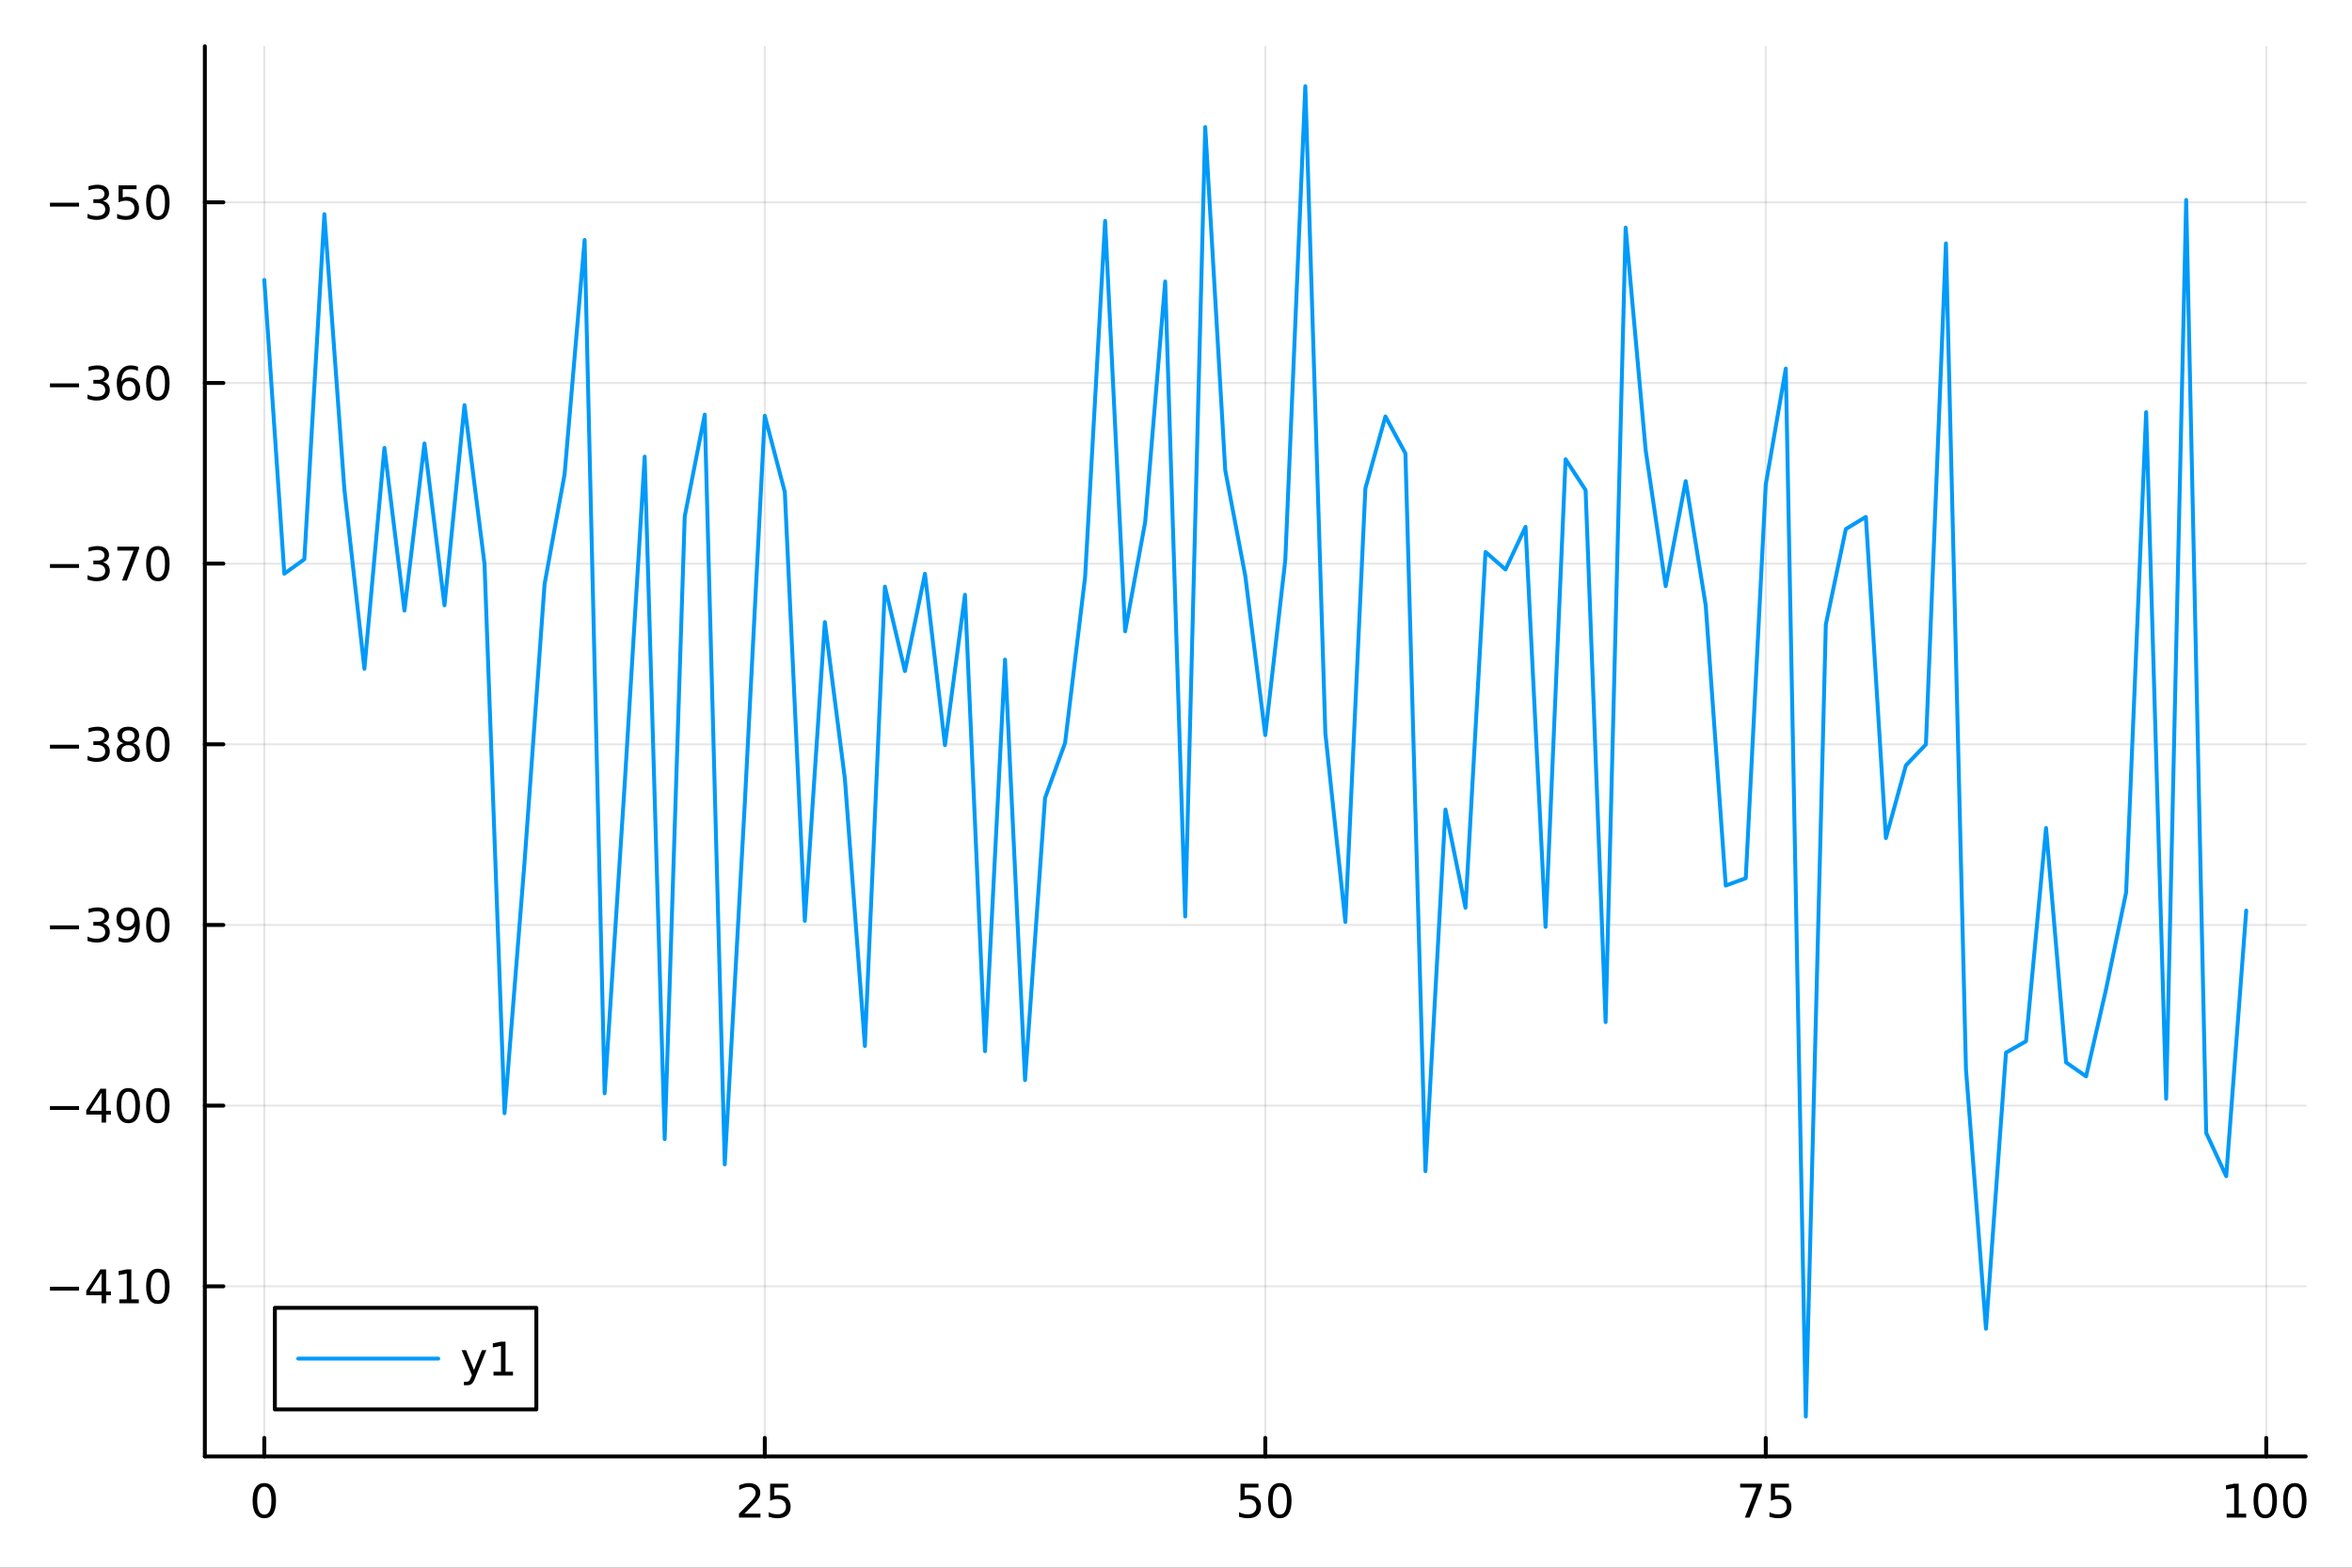 <?xml version="1.0" encoding="utf-8"?>
<svg xmlns="http://www.w3.org/2000/svg" xmlns:xlink="http://www.w3.org/1999/xlink" width="600" height="400" viewBox="0 0 2400 1600">
<rect x="0" y="0" width="2400" height="1600" fill="#333333" stroke="none"/>
<defs>
  <clipPath id="clip420">
    <rect x="0" y="0" width="2400" height="1600"/>
  </clipPath>
</defs>
<path clip-path="url(#clip420)" d="M0 1600 L2400 1600 L2400 0 L0 0  Z" fill="#ffffff" fill-rule="evenodd" fill-opacity="1"/>
<defs>
  <clipPath id="clip421">
    <rect x="480" y="0" width="1681" height="1600"/>
  </clipPath>
</defs>
<path clip-path="url(#clip420)" d="M209.029 1486.45 L2352.76 1486.45 L2352.76 47.244 L209.029 47.244  Z" fill="#ffffff" fill-rule="evenodd" fill-opacity="1"/>
<defs>
  <clipPath id="clip422">
    <rect x="209" y="47" width="2145" height="1440"/>
  </clipPath>
</defs>
<polyline clip-path="url(#clip422)" style="stroke:#000000; stroke-linecap:round; stroke-linejoin:round; stroke-width:2; stroke-opacity:0.1; fill:none" points="269.7,1486.45 269.7,47.244 "/>
<polyline clip-path="url(#clip422)" style="stroke:#000000; stroke-linecap:round; stroke-linejoin:round; stroke-width:2; stroke-opacity:0.1; fill:none" points="780.403,1486.45 780.403,47.244 "/>
<polyline clip-path="url(#clip422)" style="stroke:#000000; stroke-linecap:round; stroke-linejoin:round; stroke-width:2; stroke-opacity:0.1; fill:none" points="1291.11,1486.45 1291.11,47.244 "/>
<polyline clip-path="url(#clip422)" style="stroke:#000000; stroke-linecap:round; stroke-linejoin:round; stroke-width:2; stroke-opacity:0.1; fill:none" points="1801.81,1486.45 1801.81,47.244 "/>
<polyline clip-path="url(#clip422)" style="stroke:#000000; stroke-linecap:round; stroke-linejoin:round; stroke-width:2; stroke-opacity:0.1; fill:none" points="2312.51,1486.45 2312.51,47.244 "/>
<polyline clip-path="url(#clip420)" style="stroke:#000000; stroke-linecap:round; stroke-linejoin:round; stroke-width:4; stroke-opacity:1; fill:none" points="209.029,1486.45 2352.76,1486.45 "/>
<polyline clip-path="url(#clip420)" style="stroke:#000000; stroke-linecap:round; stroke-linejoin:round; stroke-width:4; stroke-opacity:1; fill:none" points="269.7,1486.45 269.7,1467.55 "/>
<polyline clip-path="url(#clip420)" style="stroke:#000000; stroke-linecap:round; stroke-linejoin:round; stroke-width:4; stroke-opacity:1; fill:none" points="780.403,1486.45 780.403,1467.55 "/>
<polyline clip-path="url(#clip420)" style="stroke:#000000; stroke-linecap:round; stroke-linejoin:round; stroke-width:4; stroke-opacity:1; fill:none" points="1291.11,1486.45 1291.11,1467.55 "/>
<polyline clip-path="url(#clip420)" style="stroke:#000000; stroke-linecap:round; stroke-linejoin:round; stroke-width:4; stroke-opacity:1; fill:none" points="1801.81,1486.45 1801.81,1467.55 "/>
<polyline clip-path="url(#clip420)" style="stroke:#000000; stroke-linecap:round; stroke-linejoin:round; stroke-width:4; stroke-opacity:1; fill:none" points="2312.51,1486.45 2312.51,1467.55 "/>
<path clip-path="url(#clip420)" d="M269.7 1517.37 Q266.089 1517.37 264.26 1520.93 Q262.455 1524.47 262.455 1531.6 Q262.455 1538.71 264.26 1542.27 Q266.089 1545.82 269.7 1545.82 Q273.334 1545.82 275.14 1542.27 Q276.969 1538.71 276.969 1531.6 Q276.969 1524.47 275.14 1520.93 Q273.334 1517.37 269.7 1517.37 M269.7 1513.66 Q275.51 1513.66 278.566 1518.27 Q281.644 1522.85 281.644 1531.6 Q281.644 1540.33 278.566 1544.94 Q275.51 1549.52 269.7 1549.52 Q263.89 1549.52 260.811 1544.94 Q257.756 1540.33 257.756 1531.6 Q257.756 1522.85 260.811 1518.27 Q263.89 1513.66 269.7 1513.66 Z" fill="#000000" fill-rule="nonzero" fill-opacity="1" /><path clip-path="url(#clip420)" d="M759.674 1544.91 L775.993 1544.91 L775.993 1548.85 L754.049 1548.85 L754.049 1544.91 Q756.711 1542.16 761.294 1537.53 Q765.901 1532.88 767.081 1531.53 Q769.327 1529.01 770.206 1527.27 Q771.109 1525.51 771.109 1523.82 Q771.109 1521.07 769.165 1519.33 Q767.244 1517.6 764.142 1517.6 Q761.943 1517.6 759.489 1518.36 Q757.058 1519.13 754.281 1520.68 L754.281 1515.95 Q757.105 1514.82 759.558 1514.24 Q762.012 1513.66 764.049 1513.66 Q769.419 1513.66 772.614 1516.35 Q775.808 1519.03 775.808 1523.52 Q775.808 1525.65 774.998 1527.57 Q774.211 1529.47 772.105 1532.07 Q771.526 1532.74 768.424 1535.95 Q765.322 1539.15 759.674 1544.91 Z" fill="#000000" fill-rule="nonzero" fill-opacity="1" /><path clip-path="url(#clip420)" d="M785.855 1514.29 L804.211 1514.29 L804.211 1518.22 L790.137 1518.22 L790.137 1526.7 Q791.155 1526.35 792.174 1526.19 Q793.192 1526 794.211 1526 Q799.998 1526 803.378 1529.17 Q806.757 1532.34 806.757 1537.76 Q806.757 1543.34 803.285 1546.44 Q799.813 1549.52 793.493 1549.52 Q791.317 1549.52 789.049 1549.15 Q786.804 1548.78 784.396 1548.04 L784.396 1543.34 Q786.48 1544.47 788.702 1545.03 Q790.924 1545.58 793.401 1545.58 Q797.405 1545.58 799.743 1543.48 Q802.081 1541.37 802.081 1537.76 Q802.081 1534.15 799.743 1532.04 Q797.405 1529.94 793.401 1529.94 Q791.526 1529.94 789.651 1530.35 Q787.799 1530.77 785.855 1531.65 L785.855 1514.29 Z" fill="#000000" fill-rule="nonzero" fill-opacity="1" /><path clip-path="url(#clip420)" d="M1265.81 1514.29 L1284.16 1514.29 L1284.16 1518.22 L1270.09 1518.22 L1270.09 1526.7 Q1271.11 1526.35 1272.12 1526.19 Q1273.14 1526 1274.16 1526 Q1279.95 1526 1283.33 1529.17 Q1286.71 1532.34 1286.71 1537.76 Q1286.71 1543.34 1283.24 1546.44 Q1279.76 1549.52 1273.44 1549.52 Q1271.27 1549.52 1269 1549.15 Q1266.75 1548.78 1264.35 1548.04 L1264.35 1543.34 Q1266.43 1544.47 1268.65 1545.03 Q1270.87 1545.58 1273.35 1545.58 Q1277.36 1545.58 1279.69 1543.48 Q1282.03 1541.37 1282.03 1537.76 Q1282.03 1534.15 1279.69 1532.04 Q1277.36 1529.94 1273.35 1529.94 Q1271.48 1529.94 1269.6 1530.35 Q1267.75 1530.77 1265.81 1531.65 L1265.81 1514.29 Z" fill="#000000" fill-rule="nonzero" fill-opacity="1" /><path clip-path="url(#clip420)" d="M1305.92 1517.37 Q1302.31 1517.37 1300.48 1520.93 Q1298.68 1524.47 1298.68 1531.6 Q1298.68 1538.71 1300.48 1542.27 Q1302.31 1545.82 1305.92 1545.82 Q1309.56 1545.82 1311.36 1542.27 Q1313.19 1538.71 1313.19 1531.6 Q1313.19 1524.47 1311.36 1520.93 Q1309.56 1517.37 1305.92 1517.37 M1305.92 1513.66 Q1311.73 1513.66 1314.79 1518.27 Q1317.87 1522.85 1317.87 1531.6 Q1317.87 1540.33 1314.79 1544.94 Q1311.73 1549.52 1305.92 1549.52 Q1300.11 1549.52 1297.03 1544.94 Q1293.98 1540.33 1293.98 1531.6 Q1293.98 1522.85 1297.03 1518.27 Q1300.11 1513.66 1305.92 1513.66 Z" fill="#000000" fill-rule="nonzero" fill-opacity="1" /><path clip-path="url(#clip420)" d="M1775.66 1514.29 L1797.89 1514.29 L1797.89 1516.28 L1785.34 1548.85 L1780.46 1548.85 L1792.26 1518.22 L1775.66 1518.22 L1775.66 1514.29 Z" fill="#000000" fill-rule="nonzero" fill-opacity="1" /><path clip-path="url(#clip420)" d="M1807.05 1514.29 L1825.41 1514.29 L1825.41 1518.22 L1811.33 1518.22 L1811.33 1526.7 Q1812.35 1526.35 1813.37 1526.19 Q1814.39 1526 1815.41 1526 Q1821.2 1526 1824.58 1529.17 Q1827.96 1532.34 1827.96 1537.76 Q1827.96 1543.34 1824.48 1546.44 Q1821.01 1549.52 1814.69 1549.52 Q1812.52 1549.52 1810.25 1549.15 Q1808 1548.78 1805.59 1548.04 L1805.59 1543.34 Q1807.68 1544.47 1809.9 1545.03 Q1812.12 1545.58 1814.6 1545.58 Q1818.6 1545.58 1820.94 1543.48 Q1823.28 1541.37 1823.28 1537.76 Q1823.28 1534.15 1820.94 1532.04 Q1818.6 1529.94 1814.6 1529.94 Q1812.72 1529.94 1810.85 1530.35 Q1809 1530.77 1807.05 1531.65 L1807.05 1514.29 Z" fill="#000000" fill-rule="nonzero" fill-opacity="1" /><path clip-path="url(#clip420)" d="M2272.12 1544.91 L2279.76 1544.91 L2279.76 1518.55 L2271.45 1520.21 L2271.45 1515.95 L2279.71 1514.29 L2284.39 1514.29 L2284.39 1544.91 L2292.03 1544.91 L2292.03 1548.85 L2272.12 1548.85 L2272.12 1544.91 Z" fill="#000000" fill-rule="nonzero" fill-opacity="1" /><path clip-path="url(#clip420)" d="M2311.47 1517.37 Q2307.86 1517.37 2306.03 1520.93 Q2304.23 1524.47 2304.23 1531.6 Q2304.23 1538.71 2306.03 1542.27 Q2307.86 1545.82 2311.47 1545.82 Q2315.11 1545.82 2316.91 1542.27 Q2318.74 1538.71 2318.74 1531.6 Q2318.74 1524.47 2316.91 1520.93 Q2315.11 1517.37 2311.47 1517.37 M2311.47 1513.66 Q2317.28 1513.66 2320.34 1518.27 Q2323.42 1522.85 2323.42 1531.6 Q2323.42 1540.33 2320.34 1544.94 Q2317.28 1549.52 2311.47 1549.52 Q2305.66 1549.52 2302.58 1544.94 Q2299.53 1540.33 2299.53 1531.6 Q2299.53 1522.85 2302.58 1518.27 Q2305.66 1513.66 2311.47 1513.66 Z" fill="#000000" fill-rule="nonzero" fill-opacity="1" /><path clip-path="url(#clip420)" d="M2341.63 1517.37 Q2338.02 1517.37 2336.19 1520.93 Q2334.39 1524.47 2334.39 1531.6 Q2334.39 1538.71 2336.19 1542.27 Q2338.02 1545.82 2341.63 1545.82 Q2345.27 1545.82 2347.07 1542.27 Q2348.9 1538.71 2348.9 1531.6 Q2348.9 1524.47 2347.07 1520.93 Q2345.27 1517.37 2341.63 1517.37 M2341.63 1513.66 Q2347.44 1513.66 2350.5 1518.27 Q2353.58 1522.85 2353.58 1531.6 Q2353.58 1540.33 2350.5 1544.94 Q2347.44 1549.52 2341.63 1549.52 Q2335.82 1549.52 2332.74 1544.94 Q2329.69 1540.33 2329.69 1531.6 Q2329.69 1522.85 2332.74 1518.27 Q2335.82 1513.66 2341.63 1513.66 Z" fill="#000000" fill-rule="nonzero" fill-opacity="1" /><polyline clip-path="url(#clip422)" style="stroke:#000000; stroke-linecap:round; stroke-linejoin:round; stroke-width:2; stroke-opacity:0.1; fill:none" points="209.029,1312.82 2352.76,1312.82 "/>
<polyline clip-path="url(#clip422)" style="stroke:#000000; stroke-linecap:round; stroke-linejoin:round; stroke-width:2; stroke-opacity:0.1; fill:none" points="209.029,1128.42 2352.76,1128.42 "/>
<polyline clip-path="url(#clip422)" style="stroke:#000000; stroke-linecap:round; stroke-linejoin:round; stroke-width:2; stroke-opacity:0.1; fill:none" points="209.029,944.03 2352.76,944.03 "/>
<polyline clip-path="url(#clip422)" style="stroke:#000000; stroke-linecap:round; stroke-linejoin:round; stroke-width:2; stroke-opacity:0.1; fill:none" points="209.029,759.637 2352.76,759.637 "/>
<polyline clip-path="url(#clip422)" style="stroke:#000000; stroke-linecap:round; stroke-linejoin:round; stroke-width:2; stroke-opacity:0.1; fill:none" points="209.029,575.244 2352.76,575.244 "/>
<polyline clip-path="url(#clip422)" style="stroke:#000000; stroke-linecap:round; stroke-linejoin:round; stroke-width:2; stroke-opacity:0.1; fill:none" points="209.029,390.85 2352.76,390.85 "/>
<polyline clip-path="url(#clip422)" style="stroke:#000000; stroke-linecap:round; stroke-linejoin:round; stroke-width:2; stroke-opacity:0.1; fill:none" points="209.029,206.457 2352.76,206.457 "/>
<polyline clip-path="url(#clip420)" style="stroke:#000000; stroke-linecap:round; stroke-linejoin:round; stroke-width:4; stroke-opacity:1; fill:none" points="209.029,1486.45 209.029,47.244 "/>
<polyline clip-path="url(#clip420)" style="stroke:#000000; stroke-linecap:round; stroke-linejoin:round; stroke-width:4; stroke-opacity:1; fill:none" points="209.029,1312.82 227.926,1312.82 "/>
<polyline clip-path="url(#clip420)" style="stroke:#000000; stroke-linecap:round; stroke-linejoin:round; stroke-width:4; stroke-opacity:1; fill:none" points="209.029,1128.42 227.926,1128.42 "/>
<polyline clip-path="url(#clip420)" style="stroke:#000000; stroke-linecap:round; stroke-linejoin:round; stroke-width:4; stroke-opacity:1; fill:none" points="209.029,944.03 227.926,944.03 "/>
<polyline clip-path="url(#clip420)" style="stroke:#000000; stroke-linecap:round; stroke-linejoin:round; stroke-width:4; stroke-opacity:1; fill:none" points="209.029,759.637 227.926,759.637 "/>
<polyline clip-path="url(#clip420)" style="stroke:#000000; stroke-linecap:round; stroke-linejoin:round; stroke-width:4; stroke-opacity:1; fill:none" points="209.029,575.244 227.926,575.244 "/>
<polyline clip-path="url(#clip420)" style="stroke:#000000; stroke-linecap:round; stroke-linejoin:round; stroke-width:4; stroke-opacity:1; fill:none" points="209.029,390.85 227.926,390.85 "/>
<polyline clip-path="url(#clip420)" style="stroke:#000000; stroke-linecap:round; stroke-linejoin:round; stroke-width:4; stroke-opacity:1; fill:none" points="209.029,206.457 227.926,206.457 "/>
<path clip-path="url(#clip420)" d="M50.992 1313.27 L80.668 1313.27 L80.668 1317.2 L50.992 1317.2 L50.992 1313.27 Z" fill="#000000" fill-rule="nonzero" fill-opacity="1" /><path clip-path="url(#clip420)" d="M103.608 1299.61 L91.802 1318.06 L103.608 1318.06 L103.608 1299.61 M102.381 1295.54 L108.26 1295.54 L108.26 1318.06 L113.191 1318.06 L113.191 1321.95 L108.26 1321.95 L108.26 1330.1 L103.608 1330.1 L103.608 1321.95 L88.006 1321.95 L88.006 1317.43 L102.381 1295.54 Z" fill="#000000" fill-rule="nonzero" fill-opacity="1" /><path clip-path="url(#clip420)" d="M121.732 1326.16 L129.371 1326.16 L129.371 1299.8 L121.061 1301.46 L121.061 1297.2 L129.325 1295.54 L134.001 1295.54 L134.001 1326.16 L141.64 1326.16 L141.64 1330.1 L121.732 1330.1 L121.732 1326.16 Z" fill="#000000" fill-rule="nonzero" fill-opacity="1" /><path clip-path="url(#clip420)" d="M161.084 1298.61 Q157.473 1298.61 155.644 1302.18 Q153.839 1305.72 153.839 1312.85 Q153.839 1319.96 155.644 1323.52 Q157.473 1327.06 161.084 1327.06 Q164.718 1327.06 166.524 1323.52 Q168.353 1319.96 168.353 1312.85 Q168.353 1305.72 166.524 1302.18 Q164.718 1298.61 161.084 1298.61 M161.084 1294.91 Q166.894 1294.91 169.95 1299.52 Q173.029 1304.1 173.029 1312.85 Q173.029 1321.58 169.95 1326.18 Q166.894 1330.77 161.084 1330.77 Q155.274 1330.77 152.195 1326.18 Q149.14 1321.58 149.14 1312.85 Q149.14 1304.1 152.195 1299.52 Q155.274 1294.91 161.084 1294.91 Z" fill="#000000" fill-rule="nonzero" fill-opacity="1" /><path clip-path="url(#clip420)" d="M50.992 1128.87 L80.668 1128.87 L80.668 1132.81 L50.992 1132.81 L50.992 1128.87 Z" fill="#000000" fill-rule="nonzero" fill-opacity="1" /><path clip-path="url(#clip420)" d="M103.608 1115.22 L91.802 1133.67 L103.608 1133.67 L103.608 1115.22 M102.381 1111.14 L108.26 1111.14 L108.26 1133.67 L113.191 1133.67 L113.191 1137.55 L108.26 1137.55 L108.26 1145.7 L103.608 1145.7 L103.608 1137.55 L88.006 1137.55 L88.006 1133.04 L102.381 1111.14 Z" fill="#000000" fill-rule="nonzero" fill-opacity="1" /><path clip-path="url(#clip420)" d="M130.922 1114.22 Q127.311 1114.22 125.482 1117.79 Q123.677 1121.33 123.677 1128.46 Q123.677 1135.56 125.482 1139.13 Q127.311 1142.67 130.922 1142.67 Q134.556 1142.67 136.362 1139.13 Q138.191 1135.56 138.191 1128.46 Q138.191 1121.33 136.362 1117.79 Q134.556 1114.22 130.922 1114.22 M130.922 1110.52 Q136.732 1110.52 139.788 1115.12 Q142.867 1119.71 142.867 1128.46 Q142.867 1137.18 139.788 1141.79 Q136.732 1146.37 130.922 1146.37 Q125.112 1146.37 122.033 1141.79 Q118.978 1137.18 118.978 1128.46 Q118.978 1119.71 122.033 1115.12 Q125.112 1110.52 130.922 1110.52 Z" fill="#000000" fill-rule="nonzero" fill-opacity="1" /><path clip-path="url(#clip420)" d="M161.084 1114.22 Q157.473 1114.22 155.644 1117.79 Q153.839 1121.33 153.839 1128.46 Q153.839 1135.56 155.644 1139.13 Q157.473 1142.67 161.084 1142.67 Q164.718 1142.67 166.524 1139.13 Q168.353 1135.56 168.353 1128.46 Q168.353 1121.33 166.524 1117.79 Q164.718 1114.22 161.084 1114.22 M161.084 1110.52 Q166.894 1110.52 169.95 1115.12 Q173.029 1119.71 173.029 1128.46 Q173.029 1137.18 169.95 1141.79 Q166.894 1146.37 161.084 1146.37 Q155.274 1146.37 152.195 1141.79 Q149.14 1137.18 149.14 1128.46 Q149.14 1119.71 152.195 1115.12 Q155.274 1110.52 161.084 1110.52 Z" fill="#000000" fill-rule="nonzero" fill-opacity="1" /><path clip-path="url(#clip420)" d="M50.992 944.481 L80.668 944.481 L80.668 948.416 L50.992 948.416 L50.992 944.481 Z" fill="#000000" fill-rule="nonzero" fill-opacity="1" /><path clip-path="url(#clip420)" d="M104.927 942.676 Q108.283 943.393 110.158 945.662 Q112.057 947.93 112.057 951.264 Q112.057 956.379 108.538 959.18 Q105.02 961.981 98.538 961.981 Q96.362 961.981 94.047 961.541 Q91.756 961.125 89.302 960.268 L89.302 955.754 Q91.246 956.889 93.561 957.467 Q95.876 958.046 98.399 958.046 Q102.797 958.046 105.089 956.31 Q107.404 954.574 107.404 951.264 Q107.404 948.208 105.251 946.495 Q103.121 944.759 99.302 944.759 L95.274 944.759 L95.274 940.916 L99.487 940.916 Q102.936 940.916 104.765 939.551 Q106.594 938.162 106.594 935.569 Q106.594 932.907 104.696 931.495 Q102.821 930.06 99.302 930.06 Q97.381 930.06 95.182 930.477 Q92.983 930.893 90.344 931.773 L90.344 927.606 Q93.006 926.866 95.321 926.495 Q97.659 926.125 99.719 926.125 Q105.043 926.125 108.145 928.555 Q111.246 930.963 111.246 935.083 Q111.246 937.953 109.603 939.944 Q107.959 941.912 104.927 942.676 Z" fill="#000000" fill-rule="nonzero" fill-opacity="1" /><path clip-path="url(#clip420)" d="M121.061 960.592 L121.061 956.333 Q122.82 957.166 124.626 957.606 Q126.432 958.046 128.168 958.046 Q132.797 958.046 135.228 954.944 Q137.681 951.819 138.029 945.477 Q136.686 947.467 134.626 948.532 Q132.566 949.597 130.066 949.597 Q124.881 949.597 121.848 946.472 Q118.839 943.324 118.839 937.884 Q118.839 932.56 121.987 929.342 Q125.135 926.125 130.367 926.125 Q136.362 926.125 139.51 930.731 Q142.681 935.315 142.681 944.065 Q142.681 952.236 138.793 957.12 Q134.927 961.981 128.376 961.981 Q126.617 961.981 124.811 961.634 Q123.006 961.287 121.061 960.592 M130.367 945.939 Q133.515 945.939 135.344 943.787 Q137.195 941.634 137.195 937.884 Q137.195 934.157 135.344 932.004 Q133.515 929.828 130.367 929.828 Q127.219 929.828 125.367 932.004 Q123.538 934.157 123.538 937.884 Q123.538 941.634 125.367 943.787 Q127.219 945.939 130.367 945.939 Z" fill="#000000" fill-rule="nonzero" fill-opacity="1" /><path clip-path="url(#clip420)" d="M161.084 929.828 Q157.473 929.828 155.644 933.393 Q153.839 936.935 153.839 944.065 Q153.839 951.171 155.644 954.736 Q157.473 958.277 161.084 958.277 Q164.718 958.277 166.524 954.736 Q168.353 951.171 168.353 944.065 Q168.353 936.935 166.524 933.393 Q164.718 929.828 161.084 929.828 M161.084 926.125 Q166.894 926.125 169.95 930.731 Q173.029 935.315 173.029 944.065 Q173.029 952.791 169.95 957.398 Q166.894 961.981 161.084 961.981 Q155.274 961.981 152.195 957.398 Q149.14 952.791 149.14 944.065 Q149.14 935.315 152.195 930.731 Q155.274 926.125 161.084 926.125 Z" fill="#000000" fill-rule="nonzero" fill-opacity="1" /><path clip-path="url(#clip420)" d="M50.992 760.088 L80.668 760.088 L80.668 764.023 L50.992 764.023 L50.992 760.088 Z" fill="#000000" fill-rule="nonzero" fill-opacity="1" /><path clip-path="url(#clip420)" d="M104.927 758.282 Q108.283 759 110.158 761.269 Q112.057 763.537 112.057 766.87 Q112.057 771.986 108.538 774.787 Q105.02 777.588 98.538 777.588 Q96.362 777.588 94.047 777.148 Q91.756 776.731 89.302 775.875 L89.302 771.361 Q91.246 772.495 93.561 773.074 Q95.876 773.653 98.399 773.653 Q102.797 773.653 105.089 771.917 Q107.404 770.181 107.404 766.87 Q107.404 763.815 105.251 762.102 Q103.121 760.366 99.302 760.366 L95.274 760.366 L95.274 756.523 L99.487 756.523 Q102.936 756.523 104.765 755.158 Q106.594 753.769 106.594 751.176 Q106.594 748.514 104.696 747.102 Q102.821 745.667 99.302 745.667 Q97.381 745.667 95.182 746.083 Q92.983 746.5 90.344 747.38 L90.344 743.213 Q93.006 742.472 95.321 742.102 Q97.659 741.732 99.719 741.732 Q105.043 741.732 108.145 744.162 Q111.246 746.57 111.246 750.69 Q111.246 753.56 109.603 755.551 Q107.959 757.519 104.927 758.282 Z" fill="#000000" fill-rule="nonzero" fill-opacity="1" /><path clip-path="url(#clip420)" d="M130.922 760.505 Q127.589 760.505 125.668 762.287 Q123.77 764.07 123.77 767.194 Q123.77 770.319 125.668 772.102 Q127.589 773.884 130.922 773.884 Q134.256 773.884 136.177 772.102 Q138.098 770.296 138.098 767.194 Q138.098 764.07 136.177 762.287 Q134.279 760.505 130.922 760.505 M126.246 758.514 Q123.237 757.773 121.547 755.713 Q119.881 753.653 119.881 750.69 Q119.881 746.546 122.82 744.139 Q125.783 741.732 130.922 741.732 Q136.084 741.732 139.024 744.139 Q141.964 746.546 141.964 750.69 Q141.964 753.653 140.274 755.713 Q138.607 757.773 135.621 758.514 Q139.001 759.301 140.876 761.593 Q142.774 763.884 142.774 767.194 Q142.774 772.218 139.695 774.903 Q136.64 777.588 130.922 777.588 Q125.205 777.588 122.126 774.903 Q119.07 772.218 119.07 767.194 Q119.07 763.884 120.969 761.593 Q122.867 759.301 126.246 758.514 M124.533 751.13 Q124.533 753.815 126.2 755.32 Q127.89 756.824 130.922 756.824 Q133.931 756.824 135.621 755.32 Q137.334 753.815 137.334 751.13 Q137.334 748.445 135.621 746.94 Q133.931 745.435 130.922 745.435 Q127.89 745.435 126.2 746.94 Q124.533 748.445 124.533 751.13 Z" fill="#000000" fill-rule="nonzero" fill-opacity="1" /><path clip-path="url(#clip420)" d="M161.084 745.435 Q157.473 745.435 155.644 749 Q153.839 752.542 153.839 759.671 Q153.839 766.778 155.644 770.343 Q157.473 773.884 161.084 773.884 Q164.718 773.884 166.524 770.343 Q168.353 766.778 168.353 759.671 Q168.353 752.542 166.524 749 Q164.718 745.435 161.084 745.435 M161.084 741.732 Q166.894 741.732 169.95 746.338 Q173.029 750.921 173.029 759.671 Q173.029 768.398 169.95 773.005 Q166.894 777.588 161.084 777.588 Q155.274 777.588 152.195 773.005 Q149.14 768.398 149.14 759.671 Q149.14 750.921 152.195 746.338 Q155.274 741.732 161.084 741.732 Z" fill="#000000" fill-rule="nonzero" fill-opacity="1" /><path clip-path="url(#clip420)" d="M50.992 575.695 L80.668 575.695 L80.668 579.63 L50.992 579.63 L50.992 575.695 Z" fill="#000000" fill-rule="nonzero" fill-opacity="1" /><path clip-path="url(#clip420)" d="M104.927 573.889 Q108.283 574.607 110.158 576.875 Q112.057 579.144 112.057 582.477 Q112.057 587.593 108.538 590.394 Q105.02 593.195 98.538 593.195 Q96.362 593.195 94.047 592.755 Q91.756 592.338 89.302 591.482 L89.302 586.968 Q91.246 588.102 93.561 588.681 Q95.876 589.26 98.399 589.26 Q102.797 589.26 105.089 587.524 Q107.404 585.787 107.404 582.477 Q107.404 579.422 105.251 577.709 Q103.121 575.973 99.302 575.973 L95.274 575.973 L95.274 572.13 L99.487 572.13 Q102.936 572.13 104.765 570.764 Q106.594 569.376 106.594 566.783 Q106.594 564.121 104.696 562.709 Q102.821 561.274 99.302 561.274 Q97.381 561.274 95.182 561.69 Q92.983 562.107 90.344 562.987 L90.344 558.82 Q93.006 558.079 95.321 557.709 Q97.659 557.339 99.719 557.339 Q105.043 557.339 108.145 559.769 Q111.246 562.176 111.246 566.297 Q111.246 569.167 109.603 571.158 Q107.959 573.125 104.927 573.889 Z" fill="#000000" fill-rule="nonzero" fill-opacity="1" /><path clip-path="url(#clip420)" d="M119.742 557.964 L141.964 557.964 L141.964 559.954 L129.418 592.524 L124.533 592.524 L136.339 561.899 L119.742 561.899 L119.742 557.964 Z" fill="#000000" fill-rule="nonzero" fill-opacity="1" /><path clip-path="url(#clip420)" d="M161.084 561.042 Q157.473 561.042 155.644 564.607 Q153.839 568.149 153.839 575.278 Q153.839 582.385 155.644 585.949 Q157.473 589.491 161.084 589.491 Q164.718 589.491 166.524 585.949 Q168.353 582.385 168.353 575.278 Q168.353 568.149 166.524 564.607 Q164.718 561.042 161.084 561.042 M161.084 557.339 Q166.894 557.339 169.95 561.945 Q173.029 566.528 173.029 575.278 Q173.029 584.005 169.95 588.612 Q166.894 593.195 161.084 593.195 Q155.274 593.195 152.195 588.612 Q149.14 584.005 149.14 575.278 Q149.14 566.528 152.195 561.945 Q155.274 557.339 161.084 557.339 Z" fill="#000000" fill-rule="nonzero" fill-opacity="1" /><path clip-path="url(#clip420)" d="M50.992 391.302 L80.668 391.302 L80.668 395.237 L50.992 395.237 L50.992 391.302 Z" fill="#000000" fill-rule="nonzero" fill-opacity="1" /><path clip-path="url(#clip420)" d="M104.927 389.496 Q108.283 390.214 110.158 392.482 Q112.057 394.751 112.057 398.084 Q112.057 403.2 108.538 406.001 Q105.02 408.802 98.538 408.802 Q96.362 408.802 94.047 408.362 Q91.756 407.945 89.302 407.089 L89.302 402.575 Q91.246 403.709 93.561 404.288 Q95.876 404.867 98.399 404.867 Q102.797 404.867 105.089 403.13 Q107.404 401.394 107.404 398.084 Q107.404 395.029 105.251 393.316 Q103.121 391.58 99.302 391.58 L95.274 391.58 L95.274 387.737 L99.487 387.737 Q102.936 387.737 104.765 386.371 Q106.594 384.982 106.594 382.39 Q106.594 379.728 104.696 378.316 Q102.821 376.881 99.302 376.881 Q97.381 376.881 95.182 377.297 Q92.983 377.714 90.344 378.594 L90.344 374.427 Q93.006 373.686 95.321 373.316 Q97.659 372.945 99.719 372.945 Q105.043 372.945 108.145 375.376 Q111.246 377.783 111.246 381.904 Q111.246 384.774 109.603 386.765 Q107.959 388.732 104.927 389.496 Z" fill="#000000" fill-rule="nonzero" fill-opacity="1" /><path clip-path="url(#clip420)" d="M131.501 388.987 Q128.353 388.987 126.501 391.14 Q124.672 393.293 124.672 397.043 Q124.672 400.769 126.501 402.945 Q128.353 405.098 131.501 405.098 Q134.649 405.098 136.478 402.945 Q138.33 400.769 138.33 397.043 Q138.33 393.293 136.478 391.14 Q134.649 388.987 131.501 388.987 M140.783 374.334 L140.783 378.594 Q139.024 377.76 137.219 377.32 Q135.436 376.881 133.677 376.881 Q129.047 376.881 126.594 380.006 Q124.163 383.131 123.816 389.45 Q125.182 387.436 127.242 386.371 Q129.302 385.283 131.779 385.283 Q136.987 385.283 139.996 388.455 Q143.029 391.603 143.029 397.043 Q143.029 402.367 139.881 405.584 Q136.732 408.802 131.501 408.802 Q125.506 408.802 122.334 404.218 Q119.163 399.612 119.163 390.885 Q119.163 382.691 123.052 377.83 Q126.941 372.945 133.492 372.945 Q135.251 372.945 137.033 373.293 Q138.839 373.64 140.783 374.334 Z" fill="#000000" fill-rule="nonzero" fill-opacity="1" /><path clip-path="url(#clip420)" d="M161.084 376.649 Q157.473 376.649 155.644 380.214 Q153.839 383.756 153.839 390.885 Q153.839 397.992 155.644 401.556 Q157.473 405.098 161.084 405.098 Q164.718 405.098 166.524 401.556 Q168.353 397.992 168.353 390.885 Q168.353 383.756 166.524 380.214 Q164.718 376.649 161.084 376.649 M161.084 372.945 Q166.894 372.945 169.95 377.552 Q173.029 382.135 173.029 390.885 Q173.029 399.612 169.95 404.218 Q166.894 408.802 161.084 408.802 Q155.274 408.802 152.195 404.218 Q149.14 399.612 149.14 390.885 Q149.14 382.135 152.195 377.552 Q155.274 372.945 161.084 372.945 Z" fill="#000000" fill-rule="nonzero" fill-opacity="1" /><path clip-path="url(#clip420)" d="M50.992 206.909 L80.668 206.909 L80.668 210.844 L50.992 210.844 L50.992 206.909 Z" fill="#000000" fill-rule="nonzero" fill-opacity="1" /><path clip-path="url(#clip420)" d="M104.927 205.103 Q108.283 205.821 110.158 208.089 Q112.057 210.358 112.057 213.691 Q112.057 218.807 108.538 221.608 Q105.02 224.409 98.538 224.409 Q96.362 224.409 94.047 223.969 Q91.756 223.552 89.302 222.696 L89.302 218.182 Q91.246 219.316 93.561 219.895 Q95.876 220.473 98.399 220.473 Q102.797 220.473 105.089 218.737 Q107.404 217.001 107.404 213.691 Q107.404 210.635 105.251 208.923 Q103.121 207.186 99.302 207.186 L95.274 207.186 L95.274 203.344 L99.487 203.344 Q102.936 203.344 104.765 201.978 Q106.594 200.589 106.594 197.997 Q106.594 195.335 104.696 193.923 Q102.821 192.487 99.302 192.487 Q97.381 192.487 95.182 192.904 Q92.983 193.321 90.344 194.2 L90.344 190.034 Q93.006 189.293 95.321 188.923 Q97.659 188.552 99.719 188.552 Q105.043 188.552 108.145 190.983 Q111.246 193.39 111.246 197.511 Q111.246 200.381 109.603 202.372 Q107.959 204.339 104.927 205.103 Z" fill="#000000" fill-rule="nonzero" fill-opacity="1" /><path clip-path="url(#clip420)" d="M120.969 189.177 L139.325 189.177 L139.325 193.112 L125.251 193.112 L125.251 201.585 Q126.27 201.237 127.288 201.075 Q128.307 200.89 129.325 200.89 Q135.112 200.89 138.492 204.061 Q141.871 207.233 141.871 212.649 Q141.871 218.228 138.399 221.33 Q134.927 224.409 128.607 224.409 Q126.432 224.409 124.163 224.038 Q121.918 223.668 119.51 222.927 L119.51 218.228 Q121.594 219.362 123.816 219.918 Q126.038 220.473 128.515 220.473 Q132.519 220.473 134.857 218.367 Q137.195 216.26 137.195 212.649 Q137.195 209.038 134.857 206.932 Q132.519 204.825 128.515 204.825 Q126.64 204.825 124.765 205.242 Q122.913 205.659 120.969 206.538 L120.969 189.177 Z" fill="#000000" fill-rule="nonzero" fill-opacity="1" /><path clip-path="url(#clip420)" d="M161.084 192.256 Q157.473 192.256 155.644 195.821 Q153.839 199.362 153.839 206.492 Q153.839 213.598 155.644 217.163 Q157.473 220.705 161.084 220.705 Q164.718 220.705 166.524 217.163 Q168.353 213.598 168.353 206.492 Q168.353 199.362 166.524 195.821 Q164.718 192.256 161.084 192.256 M161.084 188.552 Q166.894 188.552 169.95 193.159 Q173.029 197.742 173.029 206.492 Q173.029 215.219 169.95 219.825 Q166.894 224.409 161.084 224.409 Q155.274 224.409 152.195 219.825 Q149.14 215.219 149.14 206.492 Q149.14 197.742 152.195 193.159 Q155.274 188.552 161.084 188.552 Z" fill="#000000" fill-rule="nonzero" fill-opacity="1" /><polyline clip-path="url(#clip422)" style="stroke:#009af9; stroke-linecap:round; stroke-linejoin:round; stroke-width:4; stroke-opacity:1; fill:none" points="269.7,285.712 290.128,585.535 310.556,570.775 330.984,218.608 351.413,499.502 371.841,682.591 392.269,457.13 412.697,623.204 433.125,452.578 453.553,617.794 473.981,413.474 494.409,575.593 514.838,1136.14 535.266,879.665 555.694,596.161 576.122,483.964 596.55,244.908 616.978,1115.84 637.406,800.844 657.834,466.016 678.263,1162.56 698.691,527.176 719.119,423.116 739.547,1188.39 759.975,820.482 780.403,424.293 800.831,502.215 821.259,939.832 841.688,634.879 862.116,794.85 882.544,1067.55 902.972,598.696 923.4,684.918 943.828,585.596 964.256,760.537 984.684,607.007 1005.11,1072.83 1025.54,673.175 1045.97,1102.42 1066.4,814.362 1086.83,758.207 1107.25,588.886 1127.68,225.418 1148.11,644.342 1168.54,532.865 1188.97,287.32 1209.39,935.436 1229.82,129.706 1250.25,479.954 1270.68,587.675 1291.11,750.243 1311.53,571.696 1331.96,87.976 1352.39,748.218 1372.82,941.004 1393.25,498.536 1413.68,425.034 1434.1,462.797 1454.53,1195.35 1474.96,826.23 1495.39,926.445 1515.82,563.359 1536.24,581.218 1556.67,537.661 1577.1,945.997 1597.53,468.74 1617.96,500.204 1638.38,1043.17 1658.81,232.308 1679.24,459.384 1699.67,598.243 1720.1,491.006 1740.53,617.904 1760.95,903.805 1781.38,896.355 1801.81,494.471 1822.24,376.158 1842.67,1445.72 1863.09,637.391 1883.52,539.943 1903.95,527.549 1924.38,855.327 1944.81,781.147 1965.23,759.775 1985.66,248.371 2006.09,1091.16 2026.52,1356.14 2046.95,1074.33 2067.38,1062.72 2087.8,845.047 2108.23,1084.32 2128.66,1098.56 2149.09,1009.37 2169.52,910.781 2189.94,420.668 2210.37,1121.37 2230.8,204.056 2251.23,1156.25 2271.66,1200.43 2292.08,929.347 "/>
<path clip-path="url(#clip420)" d="M280.486 1438.47 L547.289 1438.47 L547.289 1334.79 L280.486 1334.79  Z" fill="#ffffff" fill-rule="evenodd" fill-opacity="1"/>
<polyline clip-path="url(#clip420)" style="stroke:#000000; stroke-linecap:round; stroke-linejoin:round; stroke-width:4; stroke-opacity:1; fill:none" points="280.486,1438.47 547.289,1438.47 547.289,1334.79 280.486,1334.79 280.486,1438.47 "/>
<polyline clip-path="url(#clip420)" style="stroke:#009af9; stroke-linecap:round; stroke-linejoin:round; stroke-width:4; stroke-opacity:1; fill:none" points="304.305,1386.63 447.22,1386.63 "/>
<path clip-path="url(#clip420)" d="M484.882 1406.32 Q483.077 1410.95 481.364 1412.36 Q479.651 1413.78 476.78 1413.78 L473.378 1413.78 L473.378 1410.21 L475.878 1410.21 Q477.637 1410.21 478.609 1409.38 Q479.581 1408.54 480.762 1405.44 L481.526 1403.5 L471.04 1377.99 L475.554 1377.99 L483.655 1398.27 L491.757 1377.99 L496.271 1377.99 L484.882 1406.32 Z" fill="#000000" fill-rule="nonzero" fill-opacity="1" /><path clip-path="url(#clip420)" d="M503.563 1399.98 L511.201 1399.98 L511.201 1373.61 L502.891 1375.28 L502.891 1371.02 L511.155 1369.35 L515.831 1369.35 L515.831 1399.98 L523.47 1399.98 L523.47 1403.91 L503.563 1403.91 L503.563 1399.98 Z" fill="#000000" fill-rule="nonzero" fill-opacity="1" /></svg>
